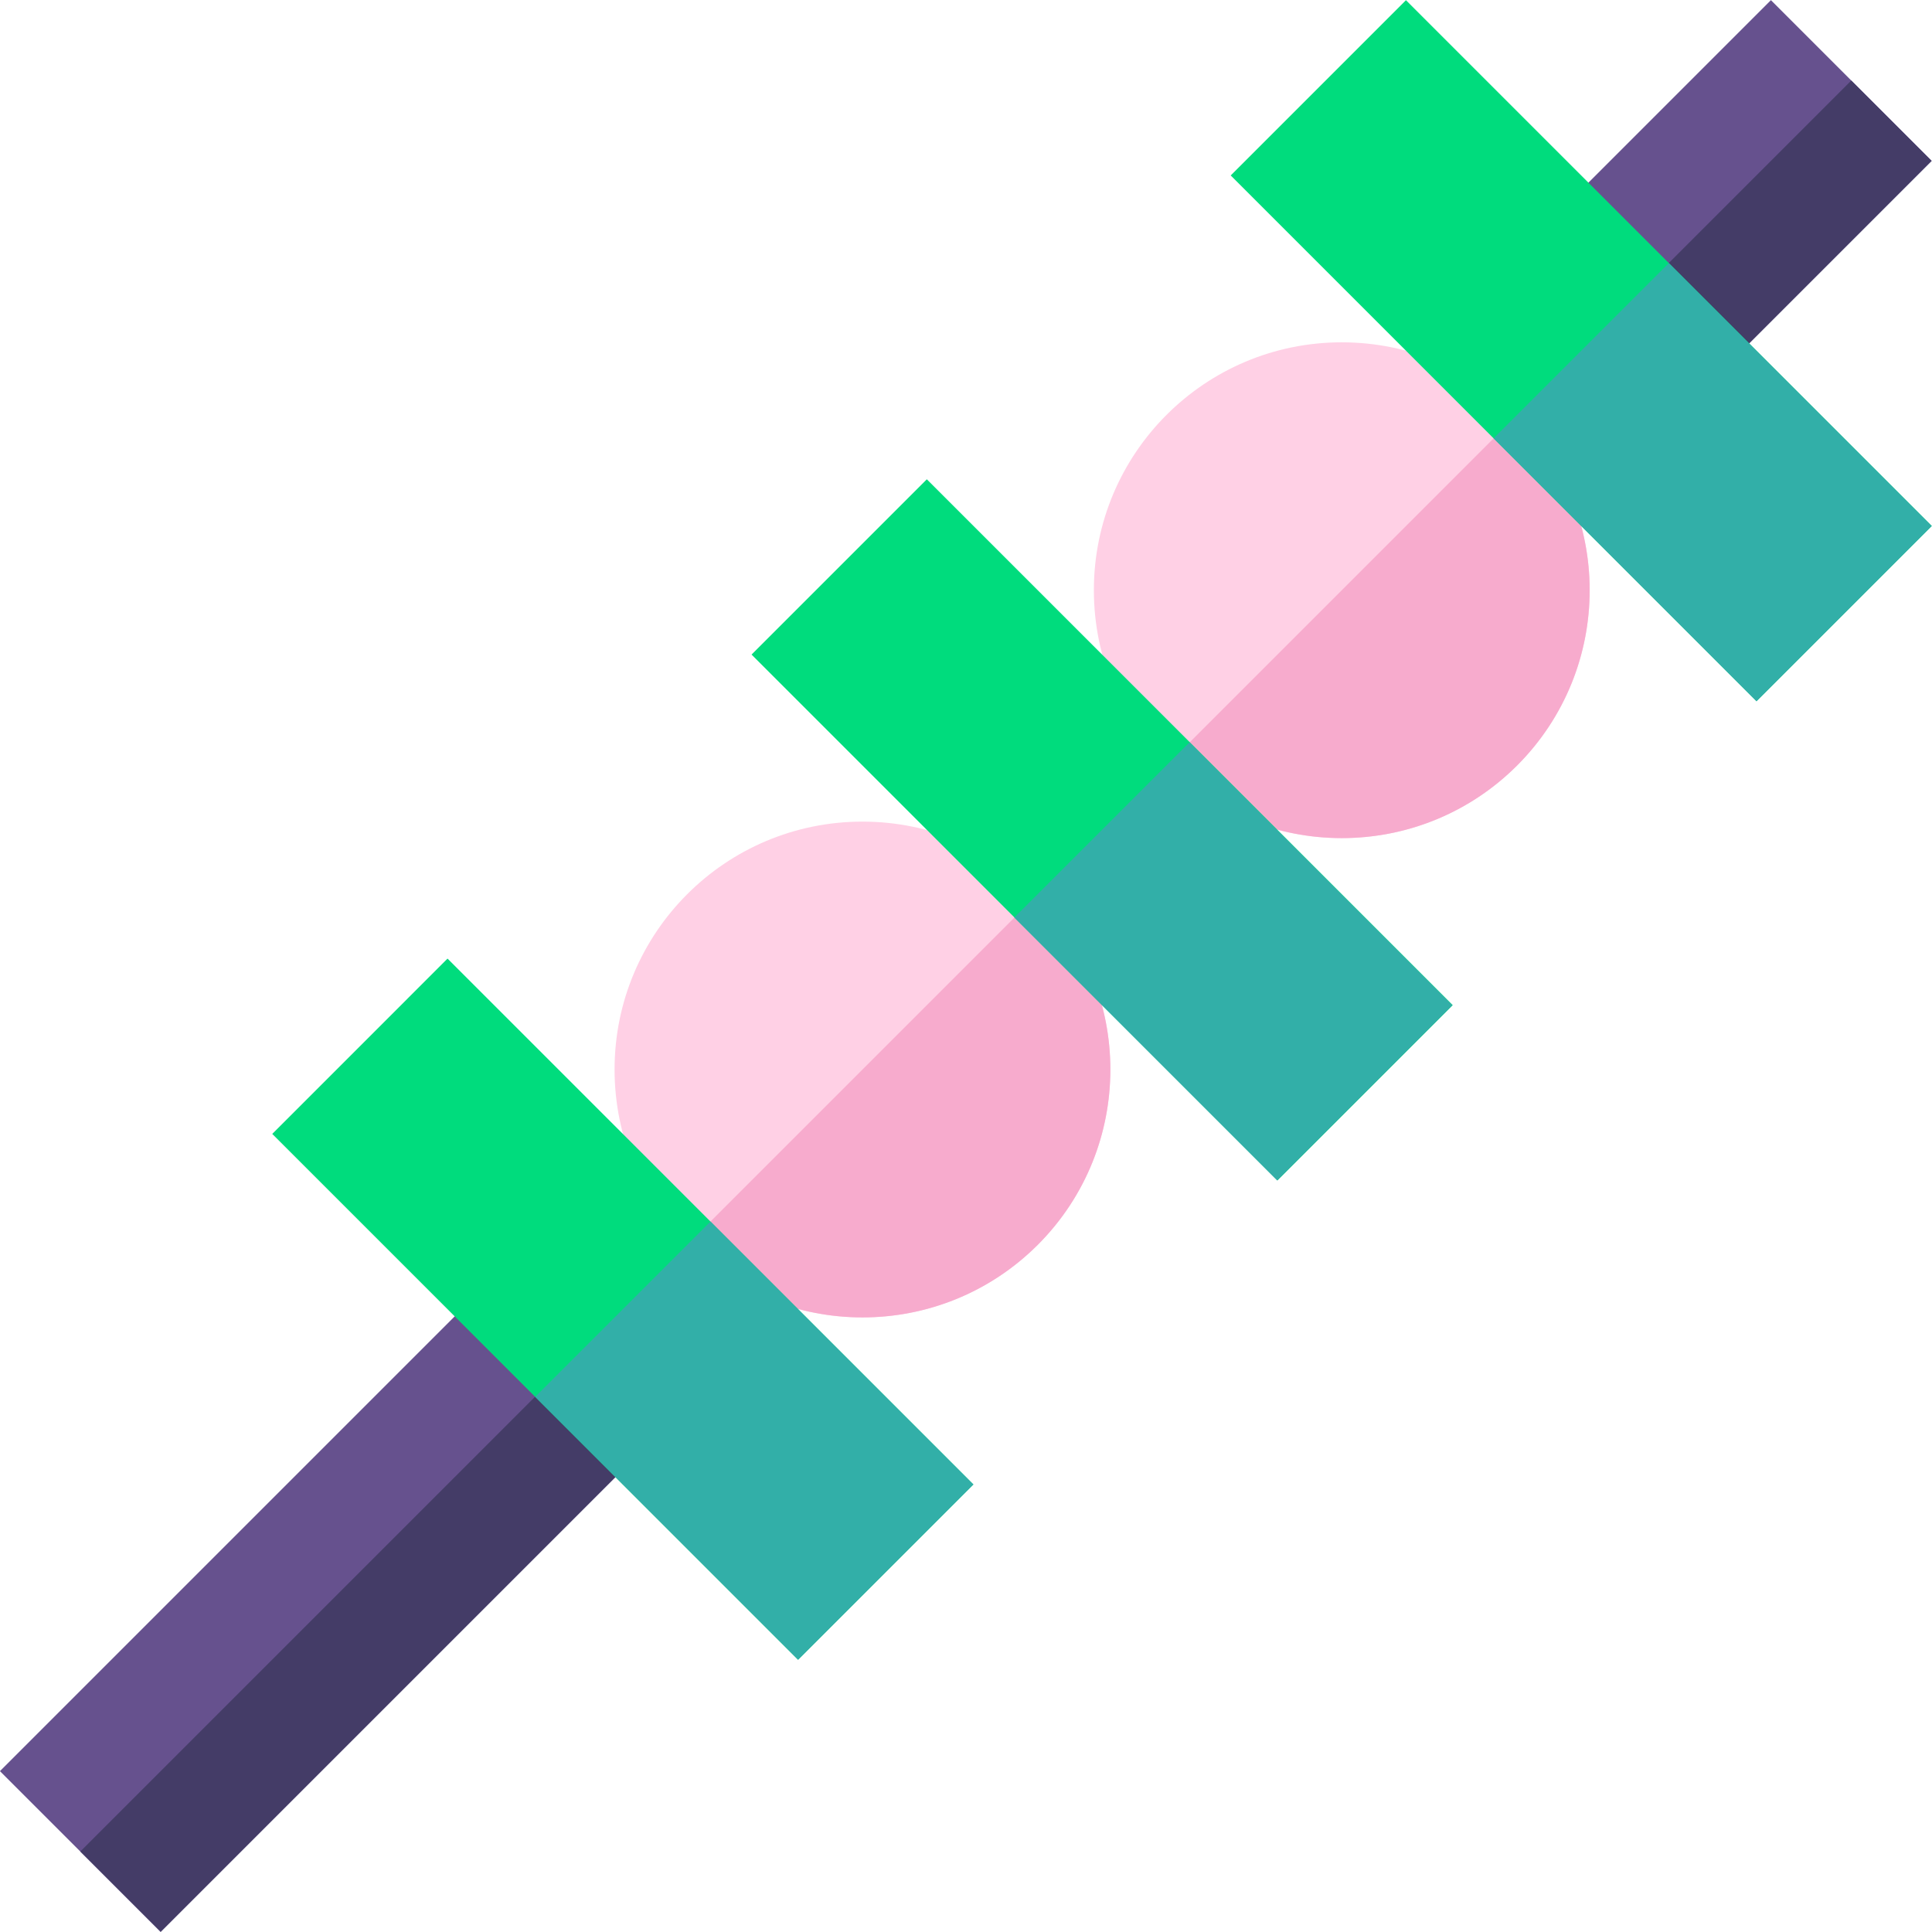 <svg id="Capa_1" enable-background="new 0 0 512 512" height="512" viewBox="0 0 512 512" width="512" xmlns="http://www.w3.org/2000/svg"><g><path d="m-75.916 225.877h663.832v60.246h-663.832z" fill="#66518e" transform="matrix(.707 -.707 .707 .707 -106.039 256)"/><path d="m-65.266 251.589h663.832v30.123h-663.832z" fill="#443c67" transform="matrix(.707 -.707 .707 .707 -110.45 266.65)"/><circle cx="355.585" cy="156.415" fill="#ffd0e5" r="65.697"/><circle cx="228.565" cy="283.435" fill="#ffd0e5" r="65.697"/><path d="m275.02 236.98c25.65 25.66 25.65 67.25 0 92.91-25.66 25.65-67.25 25.65-92.91 0z" fill="#f7abcd"/><path d="m402.04 202.87c-25.66 25.65-67.25 25.65-92.91 0l92.91-92.91c25.65 25.66 25.65 67.25 0 92.91z" fill="#f7abcd"/><g fill="#00dc7d"><path d="m386.25-5.637h65.69v197.085h-65.69z" transform="matrix(.707 -.707 .707 .707 57.057 323.557)"/><path d="m384.98 266.38-46.45 46.45-69.68-69.68-69.68-69.68 46.45-46.45z"/><path d="m257.96 393.4-46.46 46.45-139.35-139.35 46.45-46.46 69.68 69.68z"/></g><path d="m188.28 323.72 69.68 69.68-46.46 46.45-69.67-69.67z" fill="#32afa8"/><path d="m294.07 205.494h65.69v98.542h-65.69z" fill="#32afa8" transform="matrix(.707 -.707 .707 .707 -84.395 305.782)"/><path d="m421.09 78.474h65.69v98.542h-65.69z" fill="#32afa8" transform="matrix(.707 -.707 .707 .707 42.625 358.397)"/></g></svg>